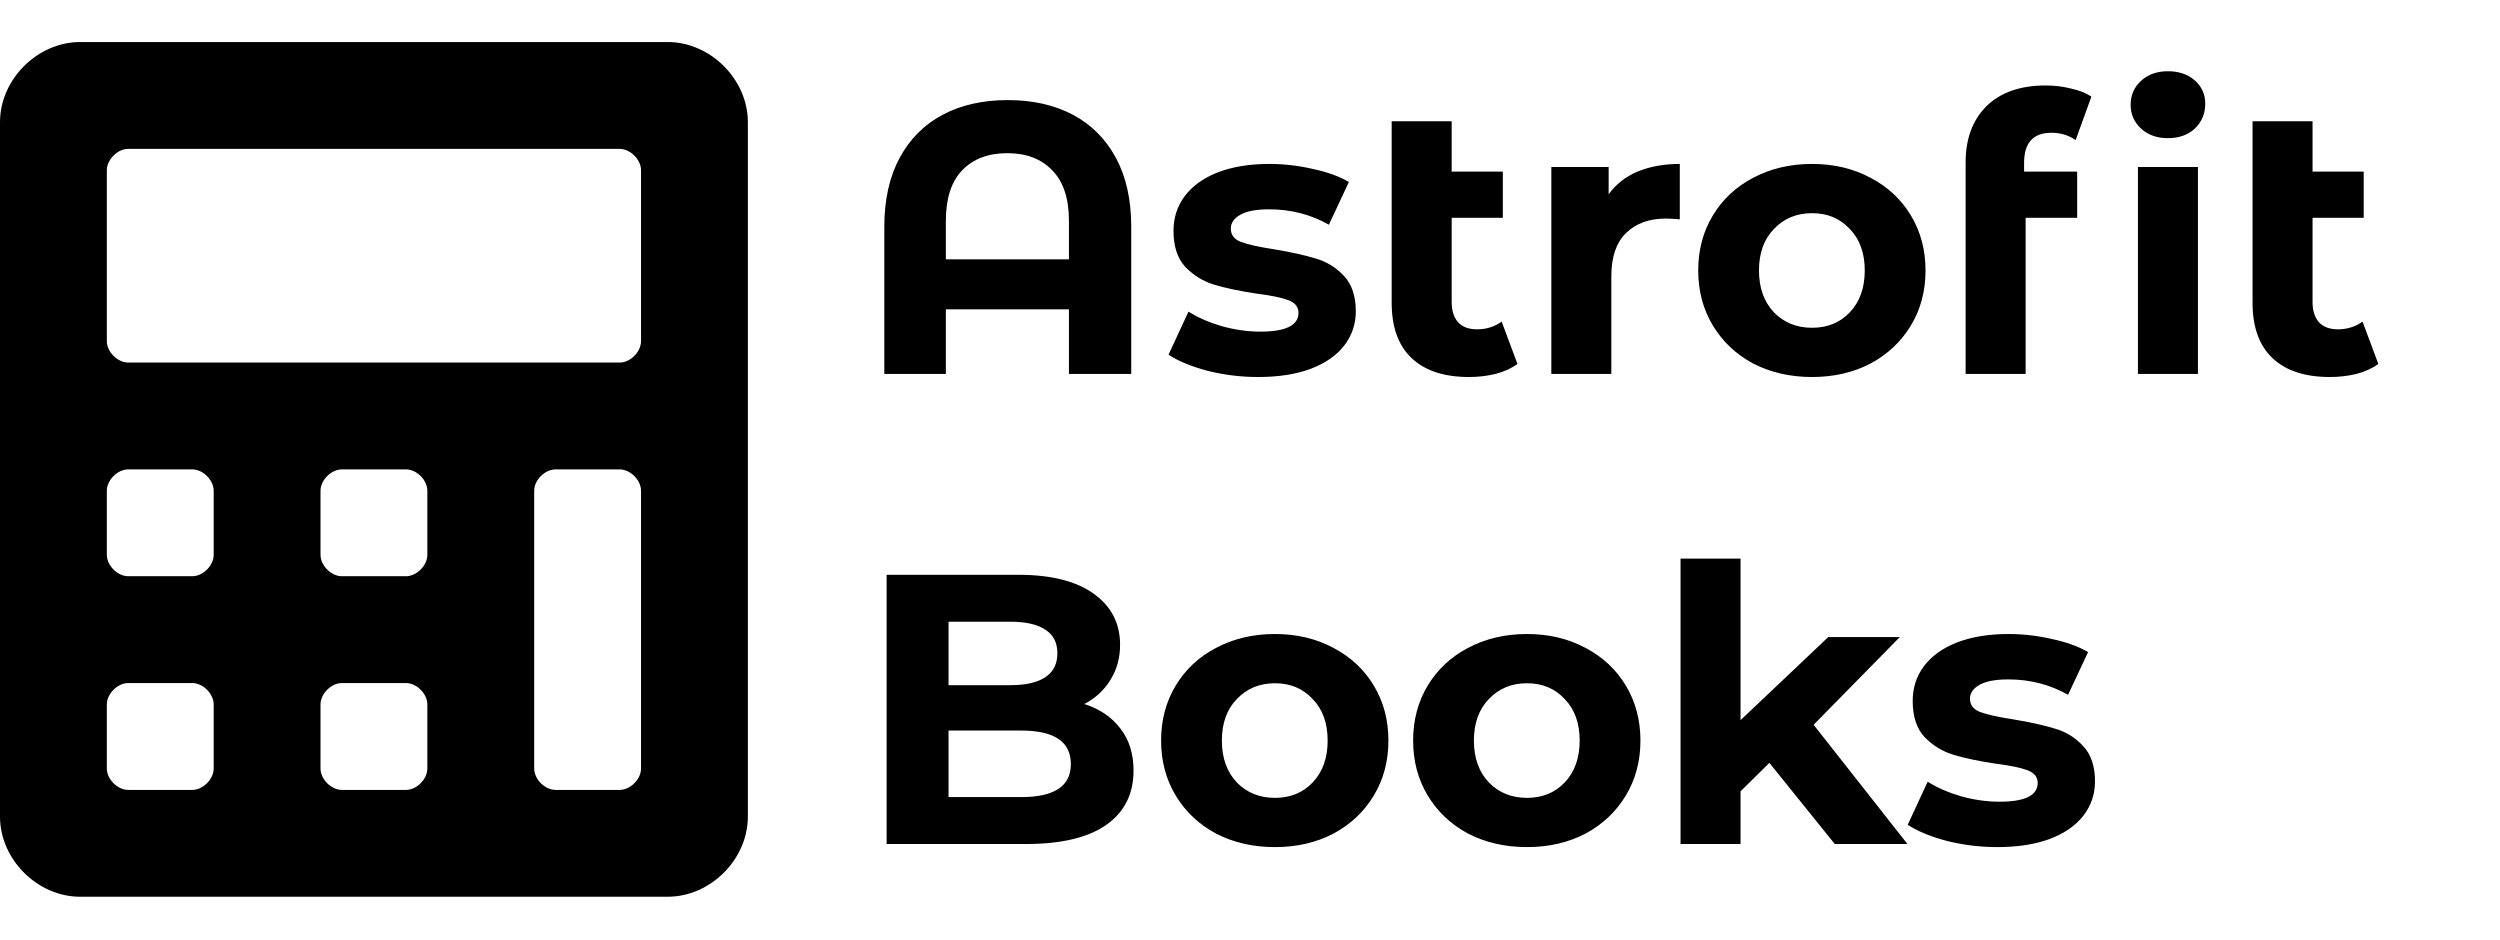 <svg width="234" height="88" viewBox="0 0 234 88" fill="none" xmlns="http://www.w3.org/2000/svg">
<path d="M94.328 9.368C96.656 9.368 98.684 9.824 100.412 10.736C102.14 11.648 103.484 12.992 104.444 14.768C105.404 16.544 105.884 18.692 105.884 21.212V35H100.052V28.952H88.532V35H82.772V21.212C82.772 18.692 83.252 16.544 84.212 14.768C85.172 12.992 86.516 11.648 88.244 10.736C89.972 9.824 92 9.368 94.328 9.368ZM100.052 24.272V20.672C100.052 18.584 99.536 17.012 98.504 15.956C97.472 14.876 96.068 14.336 94.292 14.336C92.492 14.336 91.076 14.876 90.044 15.956C89.036 17.012 88.532 18.584 88.532 20.672V24.272H100.052ZM117.76 35.288C116.152 35.288 114.58 35.096 113.044 34.712C111.508 34.304 110.284 33.8 109.372 33.2L111.244 29.168C112.108 29.72 113.152 30.176 114.376 30.536C115.6 30.872 116.8 31.04 117.976 31.04C120.352 31.04 121.54 30.452 121.54 29.276C121.54 28.724 121.216 28.328 120.568 28.088C119.92 27.848 118.924 27.644 117.58 27.476C115.996 27.236 114.688 26.96 113.656 26.648C112.624 26.336 111.724 25.784 110.956 24.992C110.212 24.2 109.84 23.072 109.84 21.608C109.84 20.384 110.188 19.304 110.884 18.368C111.604 17.408 112.636 16.664 113.98 16.136C115.348 15.608 116.956 15.344 118.804 15.344C120.172 15.344 121.528 15.5 122.872 15.812C124.24 16.1 125.368 16.508 126.256 17.036L124.384 21.032C122.68 20.072 120.82 19.592 118.804 19.592C117.604 19.592 116.704 19.76 116.104 20.096C115.504 20.432 115.204 20.864 115.204 21.392C115.204 21.992 115.528 22.412 116.176 22.652C116.824 22.892 117.856 23.12 119.272 23.336C120.856 23.6 122.152 23.888 123.16 24.2C124.168 24.488 125.044 25.028 125.788 25.82C126.532 26.612 126.904 27.716 126.904 29.132C126.904 30.332 126.544 31.4 125.824 32.336C125.104 33.272 124.048 34.004 122.656 34.532C121.288 35.036 119.656 35.288 117.76 35.288ZM142.033 34.064C141.481 34.472 140.797 34.784 139.981 35C139.189 35.192 138.361 35.288 137.497 35.288C135.169 35.288 133.381 34.7 132.133 33.524C130.885 32.348 130.261 30.62 130.261 28.34V11.348H135.877V16.064H140.665V20.384H135.877V28.268C135.877 29.084 136.081 29.72 136.489 30.176C136.897 30.608 137.485 30.824 138.253 30.824C139.117 30.824 139.885 30.584 140.557 30.104L142.033 34.064ZM150.569 18.188C151.241 17.252 152.141 16.544 153.269 16.064C154.421 15.584 155.741 15.344 157.229 15.344V20.528C156.605 20.48 156.185 20.456 155.969 20.456C154.361 20.456 153.101 20.912 152.189 21.824C151.277 22.712 150.821 24.056 150.821 25.856V35H145.205V15.632H150.569V18.188ZM169.609 35.288C167.569 35.288 165.733 34.868 164.101 34.028C162.493 33.164 161.233 31.976 160.321 30.464C159.409 28.952 158.953 27.236 158.953 25.316C158.953 23.396 159.409 21.68 160.321 20.168C161.233 18.656 162.493 17.48 164.101 16.64C165.733 15.776 167.569 15.344 169.609 15.344C171.649 15.344 173.473 15.776 175.081 16.64C176.689 17.48 177.949 18.656 178.861 20.168C179.773 21.68 180.229 23.396 180.229 25.316C180.229 27.236 179.773 28.952 178.861 30.464C177.949 31.976 176.689 33.164 175.081 34.028C173.473 34.868 171.649 35.288 169.609 35.288ZM169.609 30.68C171.049 30.68 172.225 30.2 173.137 29.24C174.073 28.256 174.541 26.948 174.541 25.316C174.541 23.684 174.073 22.388 173.137 21.428C172.225 20.444 171.049 19.952 169.609 19.952C168.169 19.952 166.981 20.444 166.045 21.428C165.109 22.388 164.641 23.684 164.641 25.316C164.641 26.948 165.109 28.256 166.045 29.24C166.981 30.2 168.169 30.68 169.609 30.68ZM189.455 16.064H194.423V20.384H189.599V35H183.983V15.2C183.983 12.992 184.631 11.24 185.927 9.944C187.247 8.648 189.095 8 191.471 8C192.311 8 193.103 8.096 193.847 8.288C194.615 8.456 195.251 8.708 195.755 9.044L194.279 13.112C193.631 12.656 192.875 12.428 192.011 12.428C190.307 12.428 189.455 13.364 189.455 15.236V16.064ZM200.111 15.632H205.727V35H200.111V15.632ZM202.919 12.932C201.887 12.932 201.047 12.632 200.399 12.032C199.751 11.432 199.427 10.688 199.427 9.8C199.427 8.912 199.751 8.168 200.399 7.568C201.047 6.968 201.887 6.668 202.919 6.668C203.951 6.668 204.791 6.956 205.439 7.532C206.087 8.108 206.411 8.828 206.411 9.692C206.411 10.628 206.087 11.408 205.439 12.032C204.791 12.632 203.951 12.932 202.919 12.932ZM222.611 34.064C222.059 34.472 221.375 34.784 220.559 35C219.767 35.192 218.939 35.288 218.075 35.288C215.747 35.288 213.959 34.7 212.711 33.524C211.463 32.348 210.839 30.62 210.839 28.34V11.348H216.455V16.064H221.243V20.384H216.455V28.268C216.455 29.084 216.659 29.72 217.067 30.176C217.475 30.608 218.063 30.824 218.831 30.824C219.695 30.824 220.463 30.584 221.135 30.104L222.611 34.064ZM101.492 65.896C102.932 66.352 104.06 67.12 104.876 68.2C105.692 69.256 106.1 70.564 106.1 72.124C106.1 74.332 105.236 76.036 103.508 77.236C101.804 78.412 99.308 79 96.02 79H82.988V53.8H95.3C98.372 53.8 100.724 54.388 102.356 55.564C104.012 56.74 104.84 58.336 104.84 60.352C104.84 61.576 104.54 62.668 103.94 63.628C103.364 64.588 102.548 65.344 101.492 65.896ZM88.784 58.192V64.132H94.58C96.02 64.132 97.112 63.88 97.856 63.376C98.6 62.872 98.972 62.128 98.972 61.144C98.972 60.16 98.6 59.428 97.856 58.948C97.112 58.444 96.02 58.192 94.58 58.192H88.784ZM95.588 74.608C97.124 74.608 98.276 74.356 99.044 73.852C99.836 73.348 100.232 72.568 100.232 71.512C100.232 69.424 98.684 68.38 95.588 68.38H88.784V74.608H95.588ZM119.335 79.288C117.295 79.288 115.459 78.868 113.827 78.028C112.219 77.164 110.959 75.976 110.047 74.464C109.135 72.952 108.679 71.236 108.679 69.316C108.679 67.396 109.135 65.68 110.047 64.168C110.959 62.656 112.219 61.48 113.827 60.64C115.459 59.776 117.295 59.344 119.335 59.344C121.375 59.344 123.199 59.776 124.807 60.64C126.415 61.48 127.675 62.656 128.587 64.168C129.499 65.68 129.955 67.396 129.955 69.316C129.955 71.236 129.499 72.952 128.587 74.464C127.675 75.976 126.415 77.164 124.807 78.028C123.199 78.868 121.375 79.288 119.335 79.288ZM119.335 74.68C120.775 74.68 121.951 74.2 122.863 73.24C123.799 72.256 124.267 70.948 124.267 69.316C124.267 67.684 123.799 66.388 122.863 65.428C121.951 64.444 120.775 63.952 119.335 63.952C117.895 63.952 116.707 64.444 115.771 65.428C114.835 66.388 114.367 67.684 114.367 69.316C114.367 70.948 114.835 72.256 115.771 73.24C116.707 74.2 117.895 74.68 119.335 74.68ZM142.925 79.288C140.885 79.288 139.049 78.868 137.417 78.028C135.809 77.164 134.549 75.976 133.637 74.464C132.725 72.952 132.269 71.236 132.269 69.316C132.269 67.396 132.725 65.68 133.637 64.168C134.549 62.656 135.809 61.48 137.417 60.64C139.049 59.776 140.885 59.344 142.925 59.344C144.965 59.344 146.789 59.776 148.397 60.64C150.005 61.48 151.265 62.656 152.177 64.168C153.089 65.68 153.545 67.396 153.545 69.316C153.545 71.236 153.089 72.952 152.177 74.464C151.265 75.976 150.005 77.164 148.397 78.028C146.789 78.868 144.965 79.288 142.925 79.288ZM142.925 74.68C144.365 74.68 145.541 74.2 146.453 73.24C147.389 72.256 147.857 70.948 147.857 69.316C147.857 67.684 147.389 66.388 146.453 65.428C145.541 64.444 144.365 63.952 142.925 63.952C141.485 63.952 140.297 64.444 139.361 65.428C138.425 66.388 137.957 67.684 137.957 69.316C137.957 70.948 138.425 72.256 139.361 73.24C140.297 74.2 141.485 74.68 142.925 74.68ZM165.615 71.404L162.915 74.068V79H157.299V52.288H162.915V67.408L171.123 59.632H177.819L169.755 67.84L178.539 79H171.735L165.615 71.404ZM186.948 79.288C185.34 79.288 183.768 79.096 182.232 78.712C180.696 78.304 179.472 77.8 178.56 77.2L180.432 73.168C181.296 73.72 182.34 74.176 183.564 74.536C184.788 74.872 185.988 75.04 187.164 75.04C189.54 75.04 190.728 74.452 190.728 73.276C190.728 72.724 190.404 72.328 189.756 72.088C189.108 71.848 188.112 71.644 186.768 71.476C185.184 71.236 183.876 70.96 182.844 70.648C181.812 70.336 180.912 69.784 180.144 68.992C179.4 68.2 179.028 67.072 179.028 65.608C179.028 64.384 179.376 63.304 180.072 62.368C180.792 61.408 181.824 60.664 183.168 60.136C184.536 59.608 186.144 59.344 187.992 59.344C189.36 59.344 190.716 59.5 192.06 59.812C193.428 60.1 194.556 60.508 195.444 61.036L193.572 65.032C191.868 64.072 190.008 63.592 187.992 63.592C186.792 63.592 185.892 63.76 185.292 64.096C184.692 64.432 184.392 64.864 184.392 65.392C184.392 65.992 184.716 66.412 185.364 66.652C186.012 66.892 187.044 67.12 188.46 67.336C190.044 67.6 191.34 67.888 192.348 68.2C193.356 68.488 194.232 69.028 194.976 69.82C195.72 70.612 196.092 71.716 196.092 73.132C196.092 74.332 195.732 75.4 195.012 76.336C194.292 77.272 193.236 78.004 191.844 78.532C190.476 79.036 188.844 79.288 186.948 79.288Z" fill="black"/>
<path d="M62.5 3.935H7.5C3.5 3.935 0 7.435 0 11.435V76.435C0 80.435 3.5 83.935 7.5 83.935H62.5C66.5 83.935 70 80.435 70 76.435V11.435C70 7.435 66.5 3.935 62.5 3.935ZM20 71.935C20 72.935 19 73.935 18 73.935H12C11 73.935 10 72.935 10 71.935V65.935C10 64.935 11 63.935 12 63.935H18C19 63.935 20 64.935 20 65.935V71.935V71.935ZM20 51.935C20 52.935 19 53.935 18 53.935H12C11 53.935 10 52.935 10 51.935V45.935C10 44.935 11 43.935 12 43.935H18C19 43.935 20 44.935 20 45.935V51.935V51.935ZM40 71.935C40 72.935 39 73.935 38 73.935H32C31 73.935 30 72.935 30 71.935V65.935C30 64.935 31 63.935 32 63.935H38C39 63.935 40 64.935 40 65.935V71.935ZM40 51.935C40 52.935 39 53.935 38 53.935H32C31 53.935 30 52.935 30 51.935V45.935C30 44.935 31 43.935 32 43.935H38C39 43.935 40 44.935 40 45.935V51.935ZM60 71.935C60 72.935 59 73.935 58 73.935H52C51 73.935 50 72.935 50 71.935V45.935C50 44.935 51 43.935 52 43.935H58C59 43.935 60 44.935 60 45.935V71.935V71.935ZM60 31.935C60 32.935 59 33.935 58 33.935H12C11 33.935 10 32.935 10 31.935V15.935C10 14.935 11 13.935 12 13.935H58C59 13.935 60 14.935 60 15.935V31.935Z" fill="black"/>
</svg>
